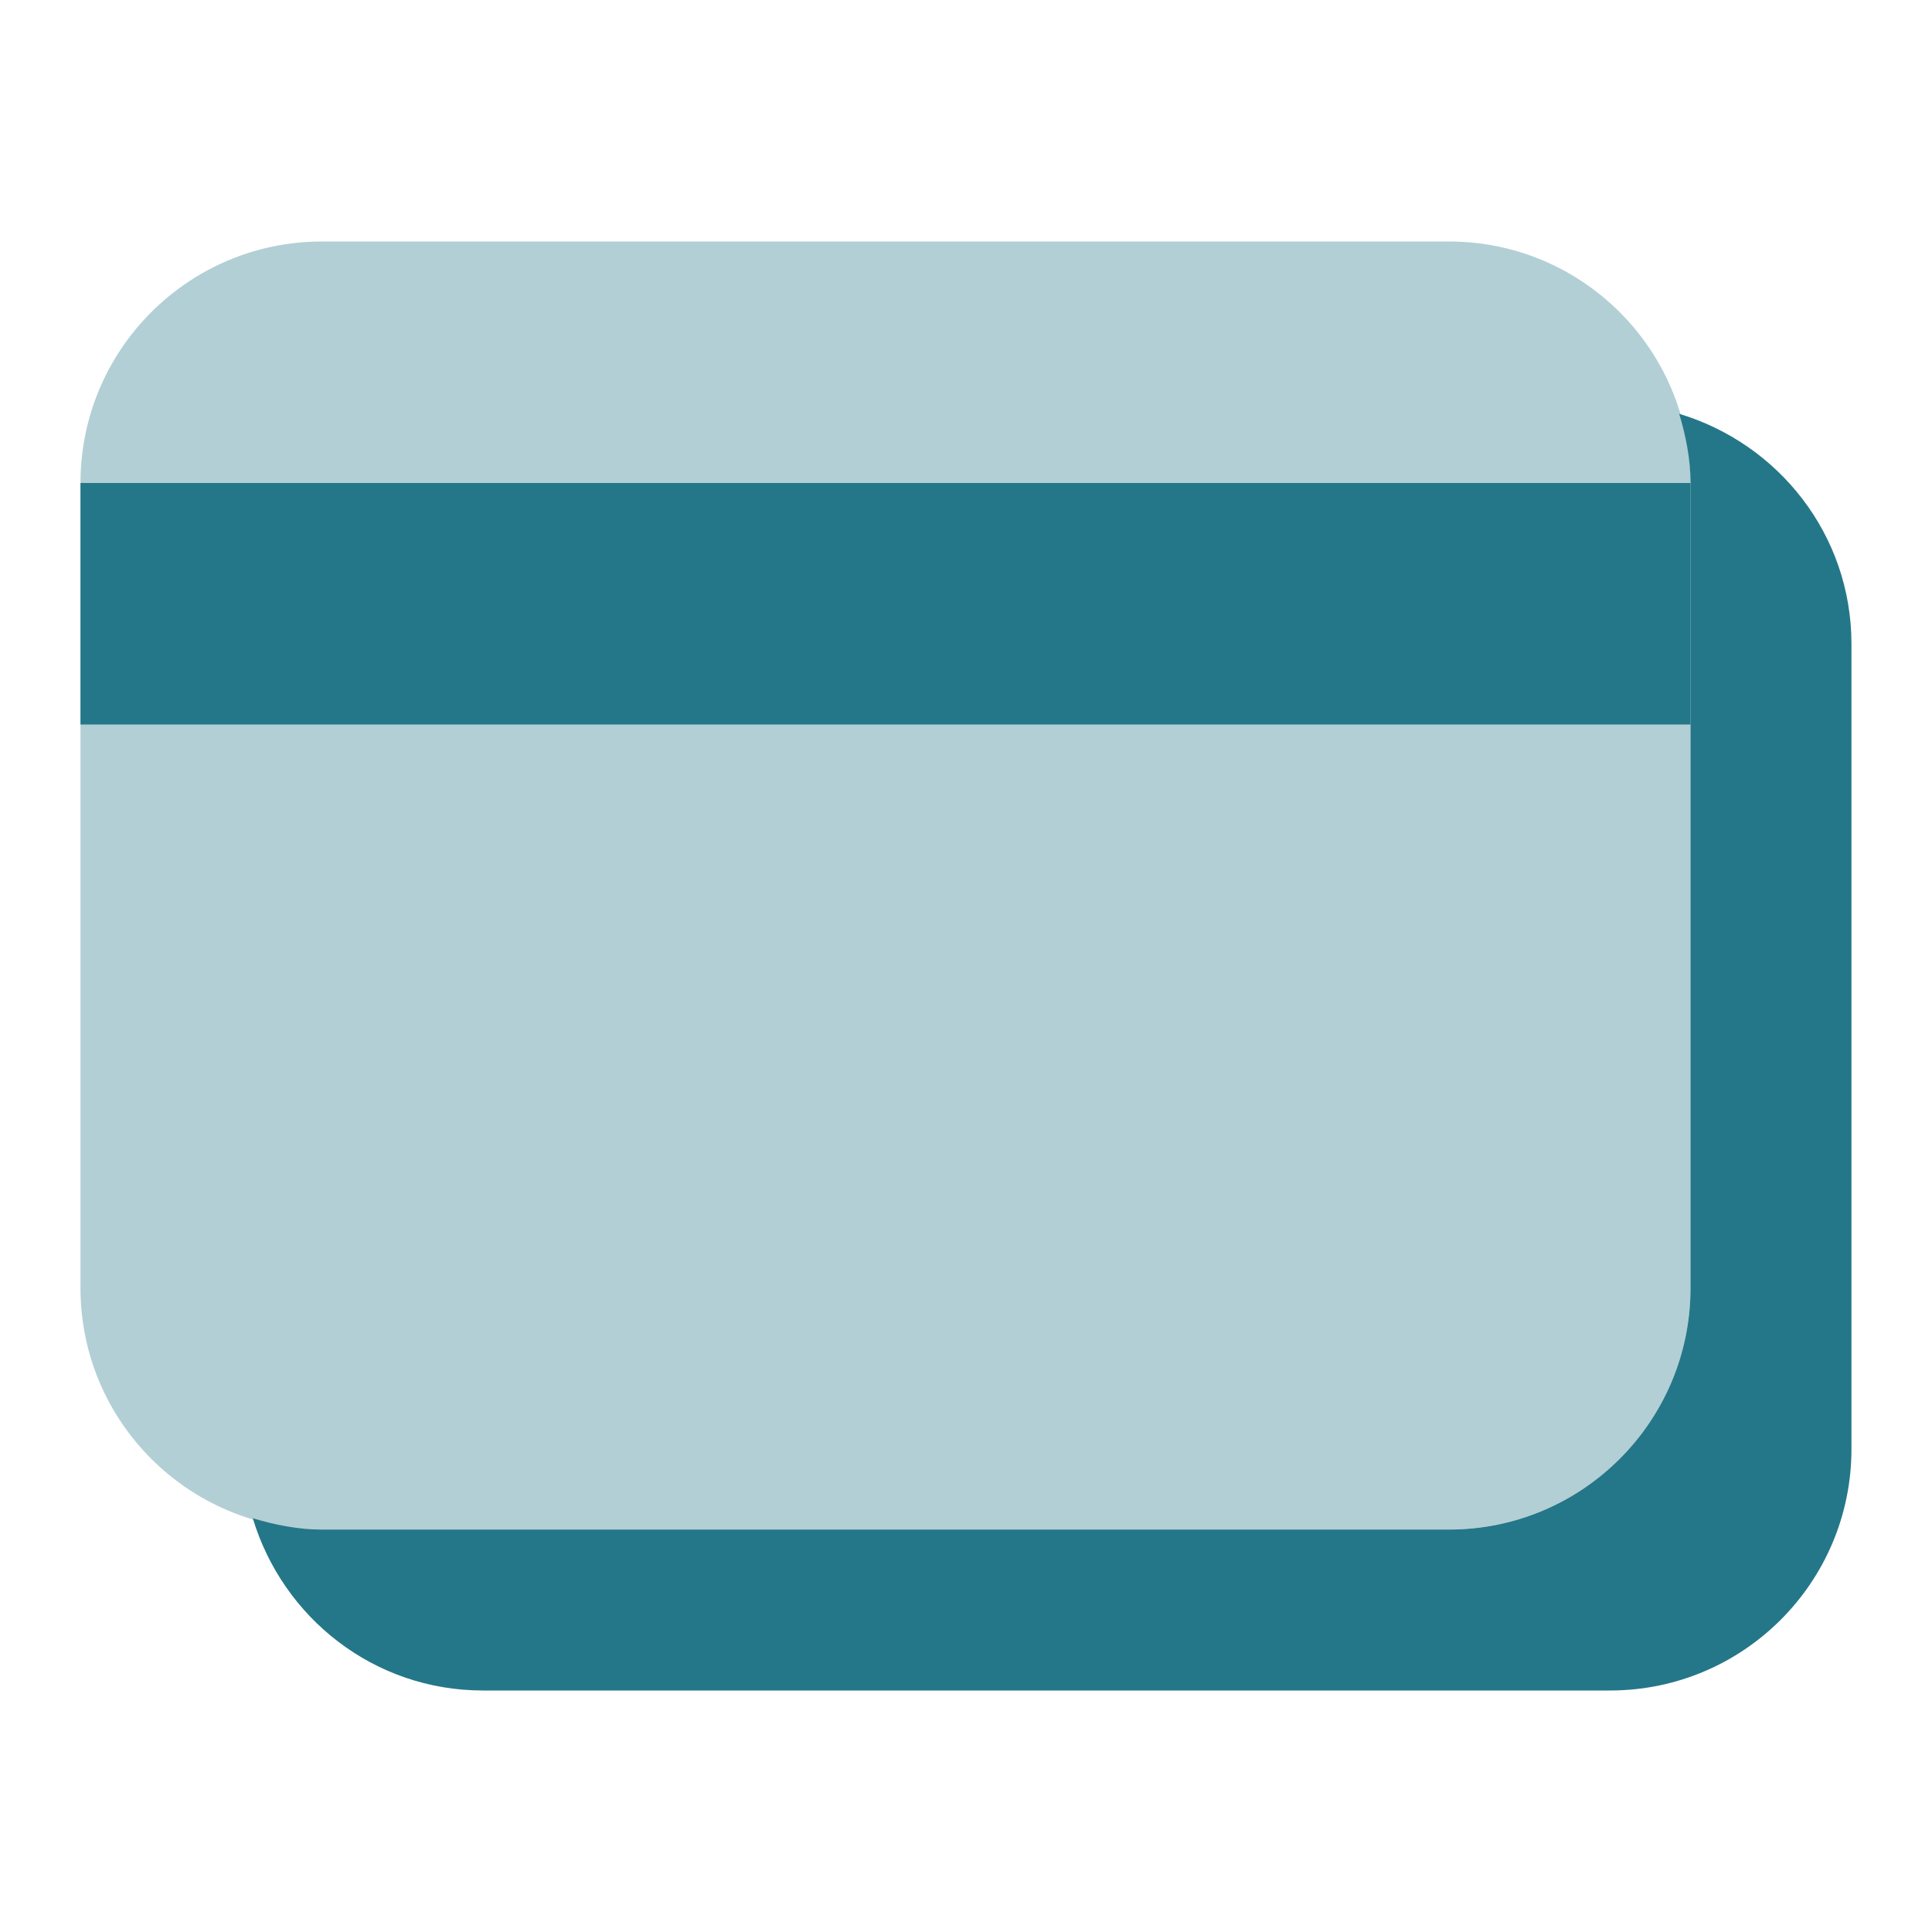 <svg width="32" height="32" viewBox="0 0 32 32" fill="none" xmlns="http://www.w3.org/2000/svg">
<path opacity="0.35" d="M24 25.333H5.333C3.124 25.333 1.333 23.543 1.333 21.333V8C1.333 5.791 3.124 4 5.333 4H24C26.209 4 28 5.791 28 8V21.333C28 23.543 26.209 25.333 24 25.333Z" fill="#247788"/>
<path d="M27.813 6.854C27.922 7.219 28 7.599 28 8V21.334C28 23.543 26.209 25.334 24 25.334H5.333C4.932 25.334 4.552 25.256 4.187 25.147C4.683 26.794 6.192 28 8 28H26.666C28.876 28 30.666 26.209 30.666 24V10.667C30.666 8.859 29.46 7.35 27.813 6.854Z" fill="#247788"/>
<path d="M28 8H1.333V12H28V8Z" fill="#247788"/>
</svg>
